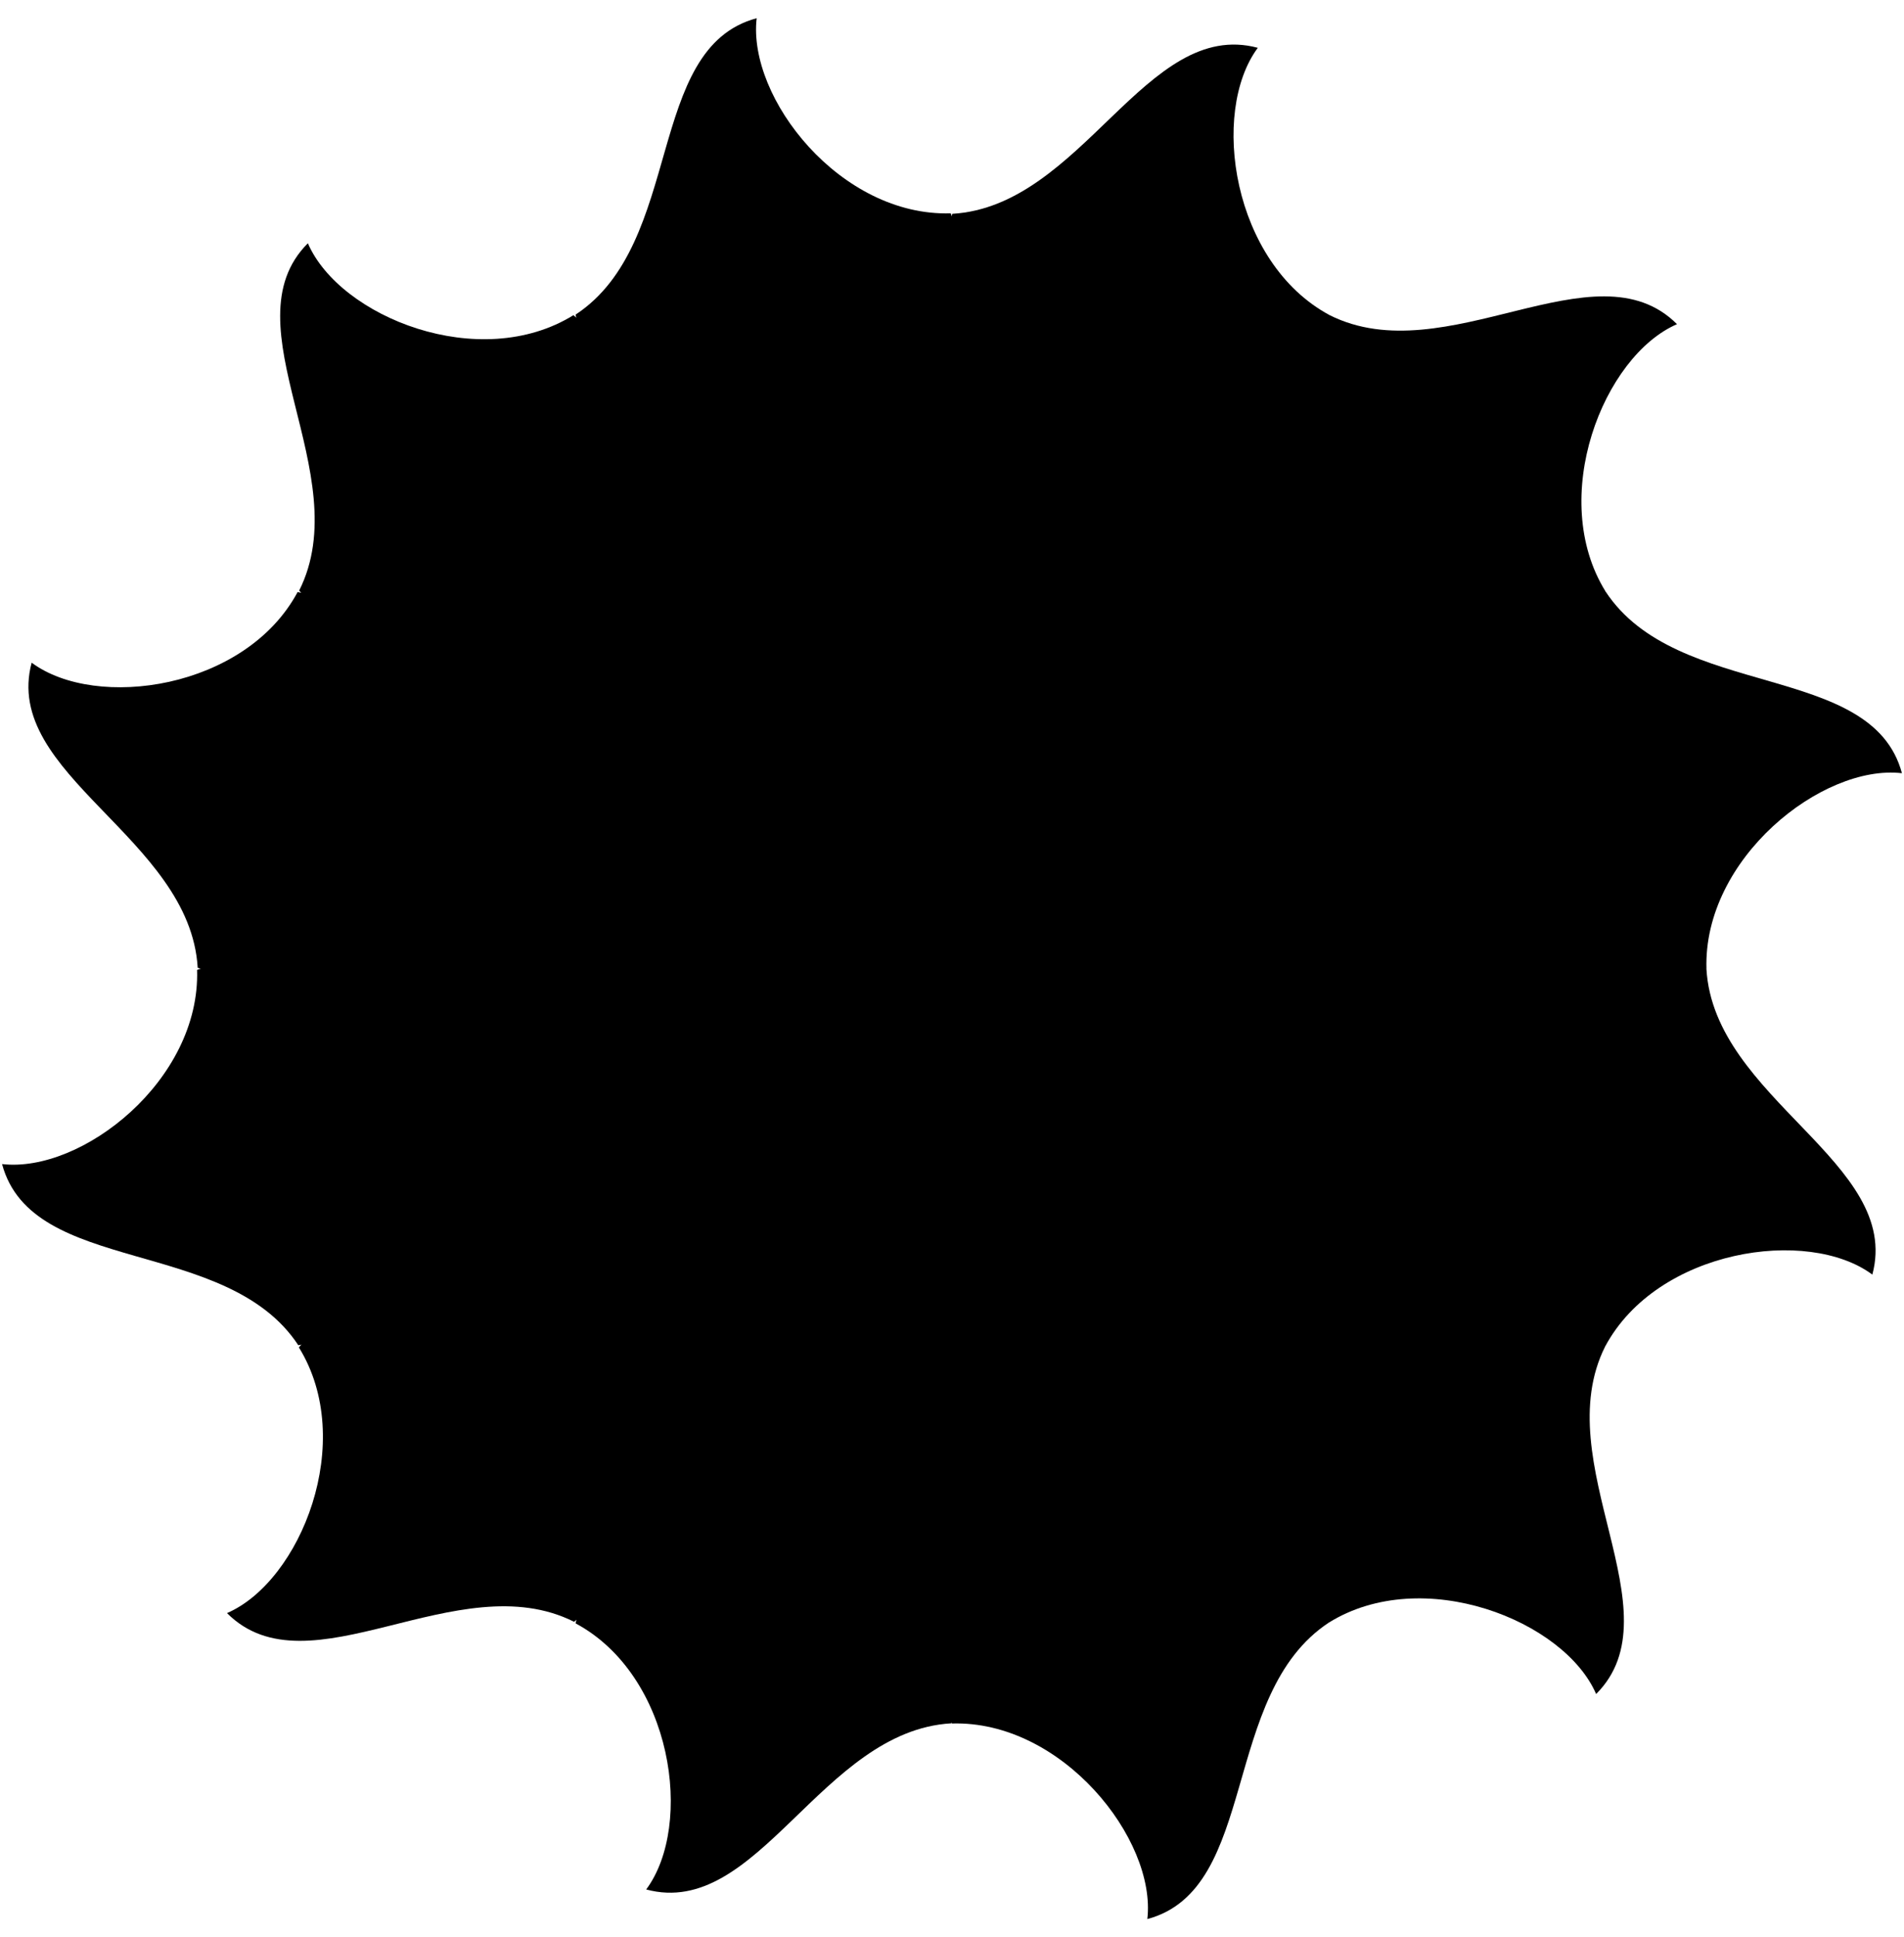 <svg viewBox="0 0 59 60" stroke="none" fill="currentColor" version="1.1" xmlns="http://www.w3.org/2000/svg">
    <path d="M17.836,9.744 C21.209,7.524 19.978,1.493 23.447,0.564 C23.161,3.035 26.046,6.714 29.461,6.607 L36.744,28.059 L41.18,50.252 C37.806,52.472 39.022,58.507 35.553,59.436 C35.839,56.965 32.906,53.272 29.491,53.379 L22.256,31.941 L17.836,9.744 Z" id="Combined-Shape"></path>
    <path d="M9.271,18.29 C11.082,14.68 7,10.073 9.54,7.534 C10.527,9.817 14.865,11.561 17.77,9.761 L34.803,24.697 L49.741,41.699 C47.93,45.308 52,49.927 49.46,52.466 C48.473,50.183 44.086,48.451 41.181,50.252 L24.197,35.303 L9.271,18.29 Z" id="Combined-Shape"></path>
    <path d="M6.126,29.973 C5.889,25.942 0.051,23.993 0.981,20.524 C2.978,22.007 7.607,21.348 9.222,18.337 L31.441,22.756 L52.878,30.011 C53.115,34.043 58.949,36.007 58.019,39.476 C56.022,37.993 51.357,38.687 49.742,41.698 L27.559,37.244 L6.126,29.973 Z" id="Combined-Shape" ></path>
    <path d="M9.244,41.664 C7.024,38.291 0.993,39.522 0.064,36.053 C2.535,36.339 6.214,33.454 6.107,30.039 L27.559,22.756 L49.752,18.32 C51.972,21.694 58.007,20.478 58.936,23.947 C56.465,23.661 52.772,26.594 52.879,30.009 L31.441,37.244 L9.244,41.664 Z" id="Combined-Shape" ></path>
    <path d="M17.79,50.229 C14.18,48.418 9.573,52.5 7.034,49.96 C9.317,48.973 11.061,44.635 9.261,41.73 L24.197,24.697 L41.199,9.759 C44.808,11.57 49.427,7.5 51.966,10.04 C49.683,11.027 47.951,15.414 49.752,18.319 L34.803,35.303 L17.79,50.229 Z" id="Combined-Shape" ></path>
    <path d="M29.473,53.374 C25.442,53.611 23.493,59.449 20.024,58.519 C21.507,56.522 20.848,51.893 17.837,50.278 L22.256,28.059 L29.511,6.622 C33.543,6.385 35.507,0.551 38.976,1.481 C37.493,3.478 38.187,8.143 41.198,9.758 L36.744,31.941 L29.473,53.374 Z" id="Combined-Shape" ></path>
</svg>